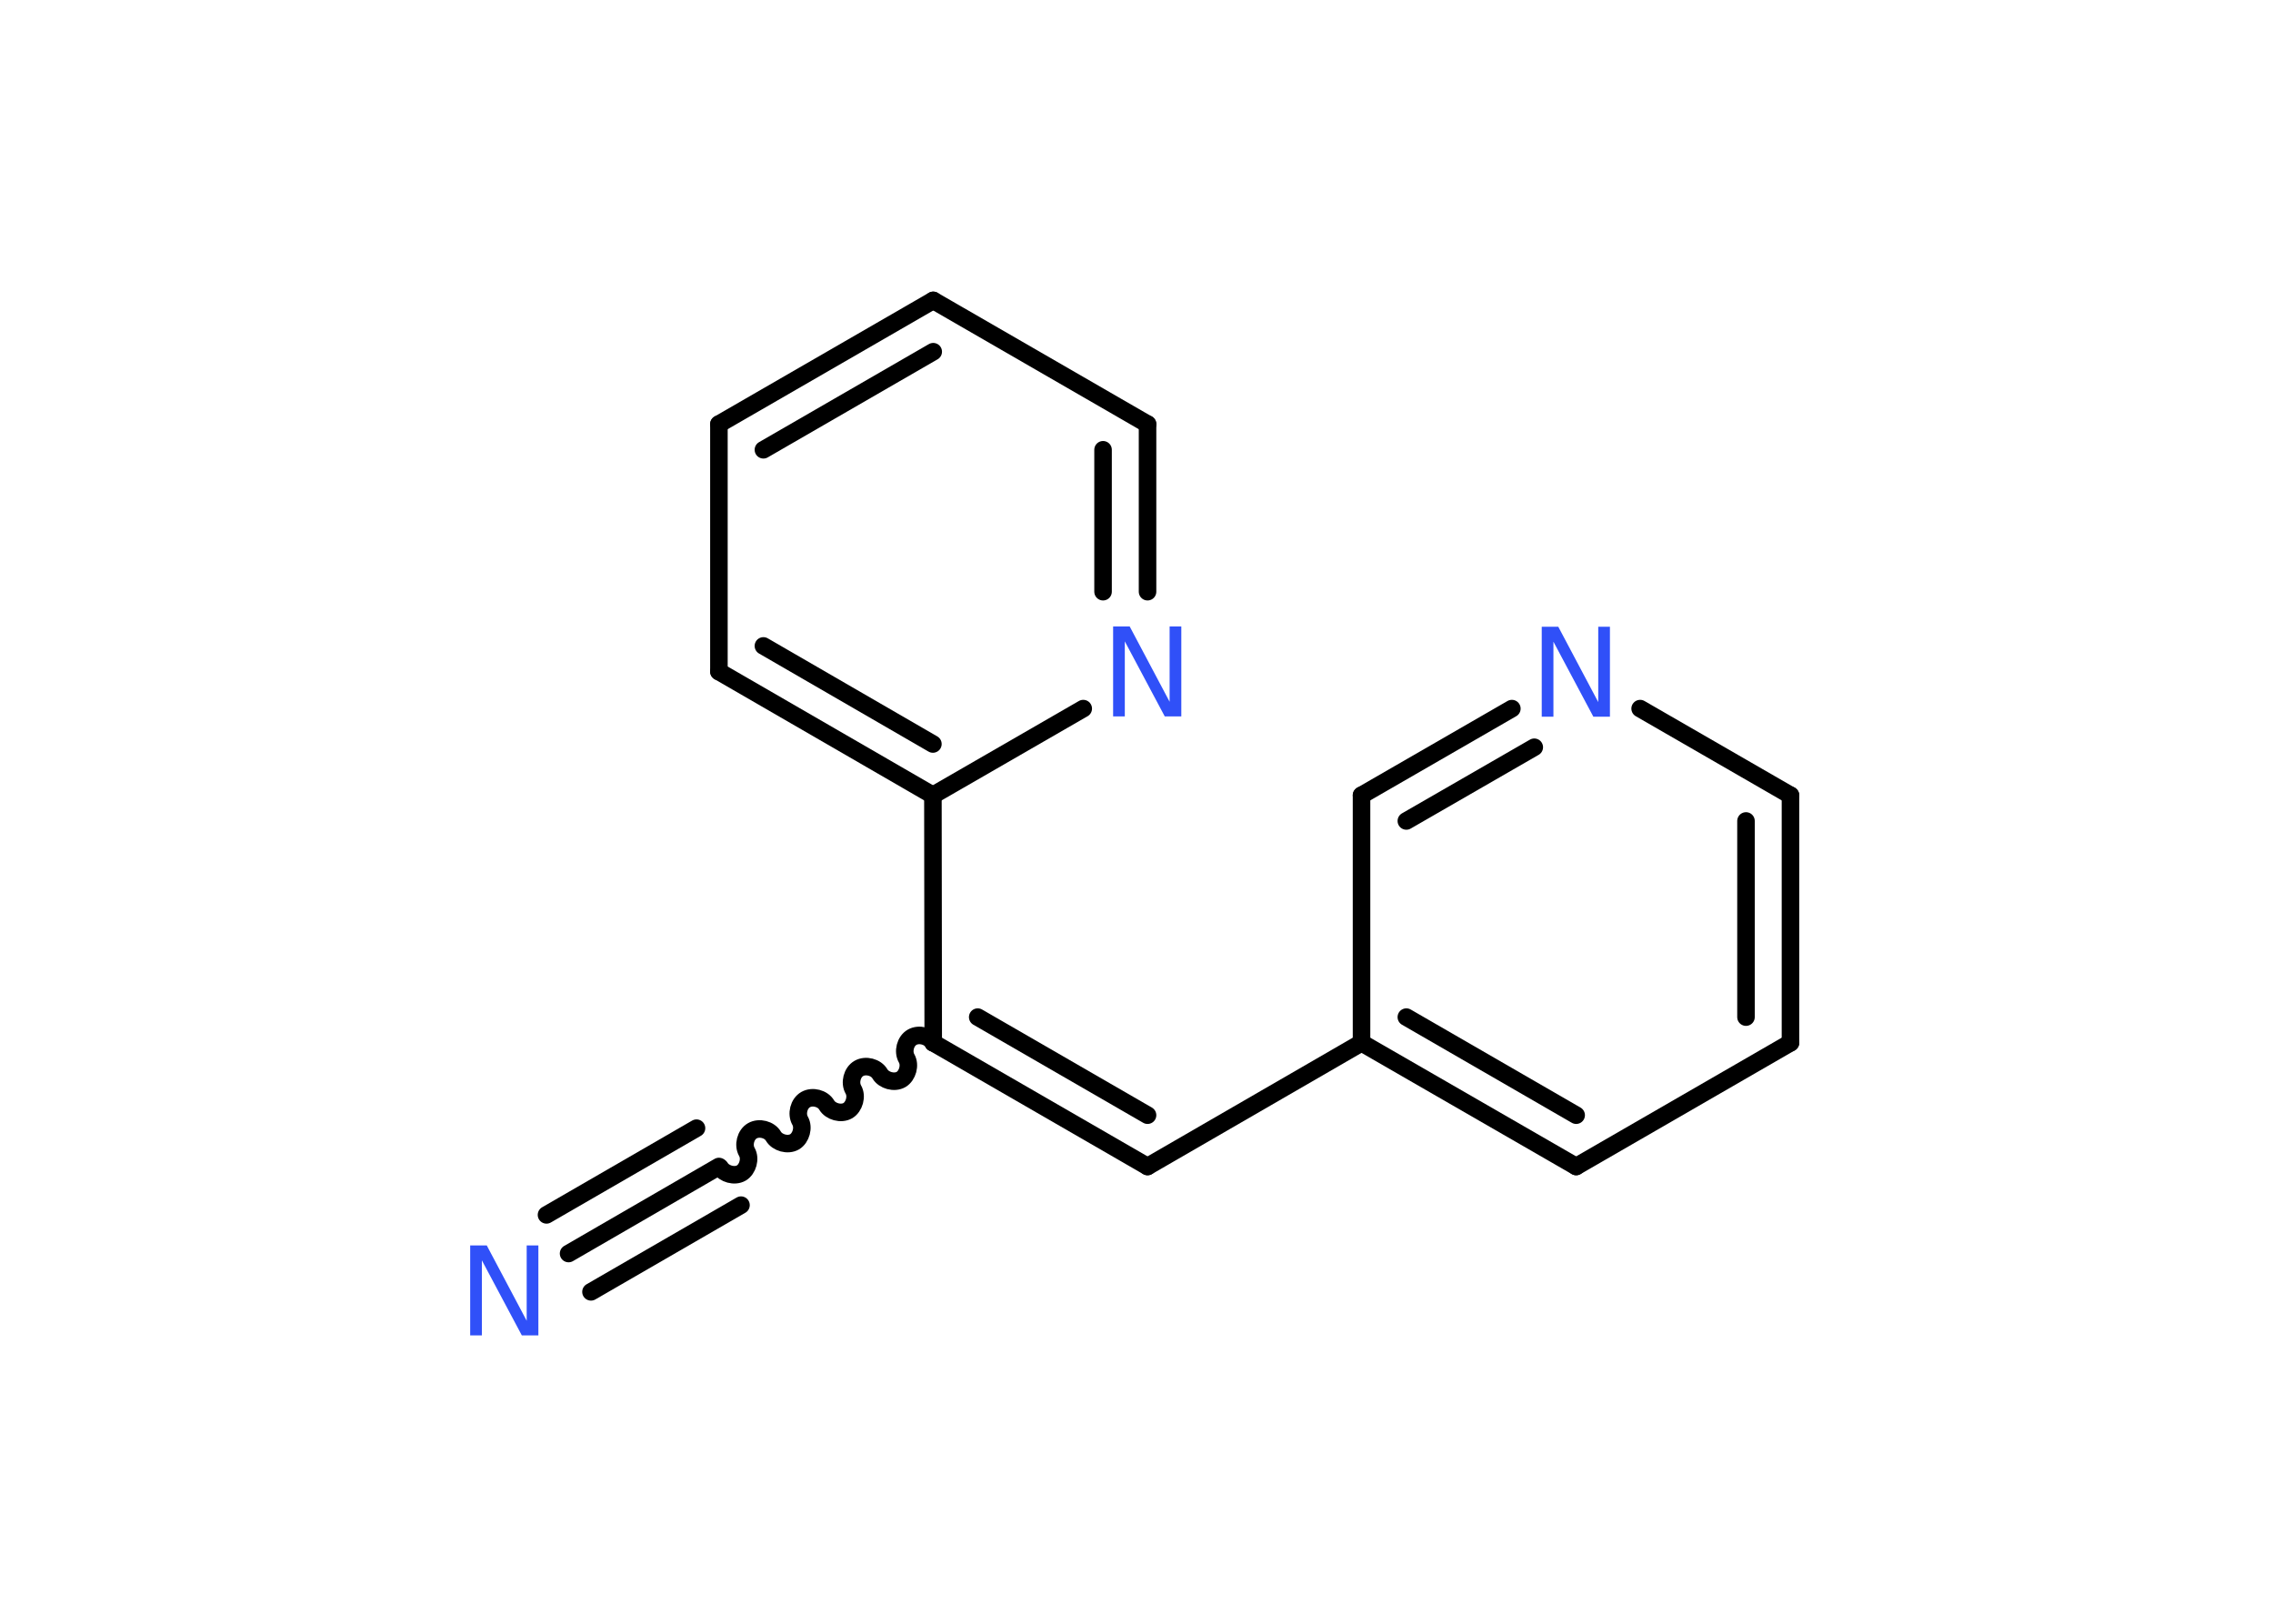 <?xml version='1.0' encoding='UTF-8'?>
<!DOCTYPE svg PUBLIC "-//W3C//DTD SVG 1.1//EN" "http://www.w3.org/Graphics/SVG/1.1/DTD/svg11.dtd">
<svg version='1.2' xmlns='http://www.w3.org/2000/svg' xmlns:xlink='http://www.w3.org/1999/xlink' width='70.0mm' height='50.0mm' viewBox='0 0 70.0 50.0'>
  <desc>Generated by the Chemistry Development Kit (http://github.com/cdk)</desc>
  <g stroke-linecap='round' stroke-linejoin='round' stroke='#000000' stroke-width='.54' fill='#3050F8'>
    <rect x='.0' y='.0' width='70.0' height='50.0' fill='#FFFFFF' stroke='none'/>
    <g id='mol1' class='mol'>
      <g id='mol1bnd1' class='bond'>
        <line x1='17.51' y1='38.6' x2='22.14' y2='35.92'/>
        <line x1='16.83' y1='37.41' x2='21.45' y2='34.74'/>
        <line x1='18.2' y1='39.78' x2='22.82' y2='37.11'/>
      </g>
      <path id='mol1bnd2' class='bond' d='M28.74 32.11c-.12 -.21 -.44 -.29 -.65 -.17c-.21 .12 -.29 .44 -.17 .65c.12 .21 .03 .53 -.17 .65c-.21 .12 -.53 .03 -.65 -.17c-.12 -.21 -.44 -.29 -.65 -.17c-.21 .12 -.29 .44 -.17 .65c.12 .21 .03 .53 -.17 .65c-.21 .12 -.53 .03 -.65 -.17c-.12 -.21 -.44 -.29 -.65 -.17c-.21 .12 -.29 .44 -.17 .65c.12 .21 .03 .53 -.17 .65c-.21 .12 -.53 .03 -.65 -.17c-.12 -.21 -.44 -.29 -.65 -.17c-.21 .12 -.29 .44 -.17 .65c.12 .21 .03 .53 -.17 .65c-.21 .12 -.53 .03 -.65 -.17' fill='none' stroke='#000000' stroke-width='.54'/>
      <g id='mol1bnd3' class='bond'>
        <line x1='35.34' y1='35.92' x2='28.74' y2='32.11'/>
        <line x1='35.34' y1='34.34' x2='30.11' y2='31.32'/>
      </g>
      <line id='mol1bnd4' class='bond' x1='35.34' y1='35.92' x2='41.93' y2='32.11'/>
      <g id='mol1bnd5' class='bond'>
        <line x1='41.93' y1='32.11' x2='48.54' y2='35.92'/>
        <line x1='43.31' y1='31.32' x2='48.54' y2='34.34'/>
      </g>
      <line id='mol1bnd6' class='bond' x1='48.54' y1='35.92' x2='55.14' y2='32.11'/>
      <g id='mol1bnd7' class='bond'>
        <line x1='55.14' y1='32.11' x2='55.14' y2='24.49'/>
        <line x1='53.77' y1='31.32' x2='53.77' y2='25.28'/>
      </g>
      <line id='mol1bnd8' class='bond' x1='55.14' y1='24.49' x2='50.51' y2='21.82'/>
      <g id='mol1bnd9' class='bond'>
        <line x1='46.56' y1='21.82' x2='41.93' y2='24.49'/>
        <line x1='47.25' y1='23.01' x2='43.31' y2='25.28'/>
      </g>
      <line id='mol1bnd10' class='bond' x1='41.93' y1='32.11' x2='41.93' y2='24.49'/>
      <line id='mol1bnd11' class='bond' x1='28.74' y1='32.11' x2='28.73' y2='24.49'/>
      <g id='mol1bnd12' class='bond'>
        <line x1='22.14' y1='20.68' x2='28.73' y2='24.49'/>
        <line x1='23.51' y1='19.89' x2='28.73' y2='22.91'/>
      </g>
      <line id='mol1bnd13' class='bond' x1='22.14' y1='20.68' x2='22.14' y2='13.06'/>
      <g id='mol1bnd14' class='bond'>
        <line x1='28.74' y1='9.25' x2='22.14' y2='13.06'/>
        <line x1='28.74' y1='10.83' x2='23.51' y2='13.85'/>
      </g>
      <line id='mol1bnd15' class='bond' x1='28.74' y1='9.25' x2='35.34' y2='13.06'/>
      <g id='mol1bnd16' class='bond'>
        <line x1='35.34' y1='18.22' x2='35.34' y2='13.06'/>
        <line x1='33.97' y1='18.22' x2='33.97' y2='13.85'/>
      </g>
      <line id='mol1bnd17' class='bond' x1='28.73' y1='24.49' x2='33.36' y2='21.82'/>
      <path id='mol1atm1' class='atom' d='M14.49 38.35h.5l1.23 2.32v-2.32h.36v2.77h-.51l-1.23 -2.31v2.31h-.36v-2.77z' stroke='none'/>
      <path id='mol1atm9' class='atom' d='M47.49 19.3h.5l1.23 2.32v-2.32h.36v2.77h-.51l-1.23 -2.31v2.31h-.36v-2.77z' stroke='none'/>
      <path id='mol1atm16' class='atom' d='M34.29 19.29h.5l1.23 2.32v-2.32h.36v2.77h-.51l-1.23 -2.31v2.31h-.36v-2.77z' stroke='none'/>
    </g>
  </g>
</svg>
